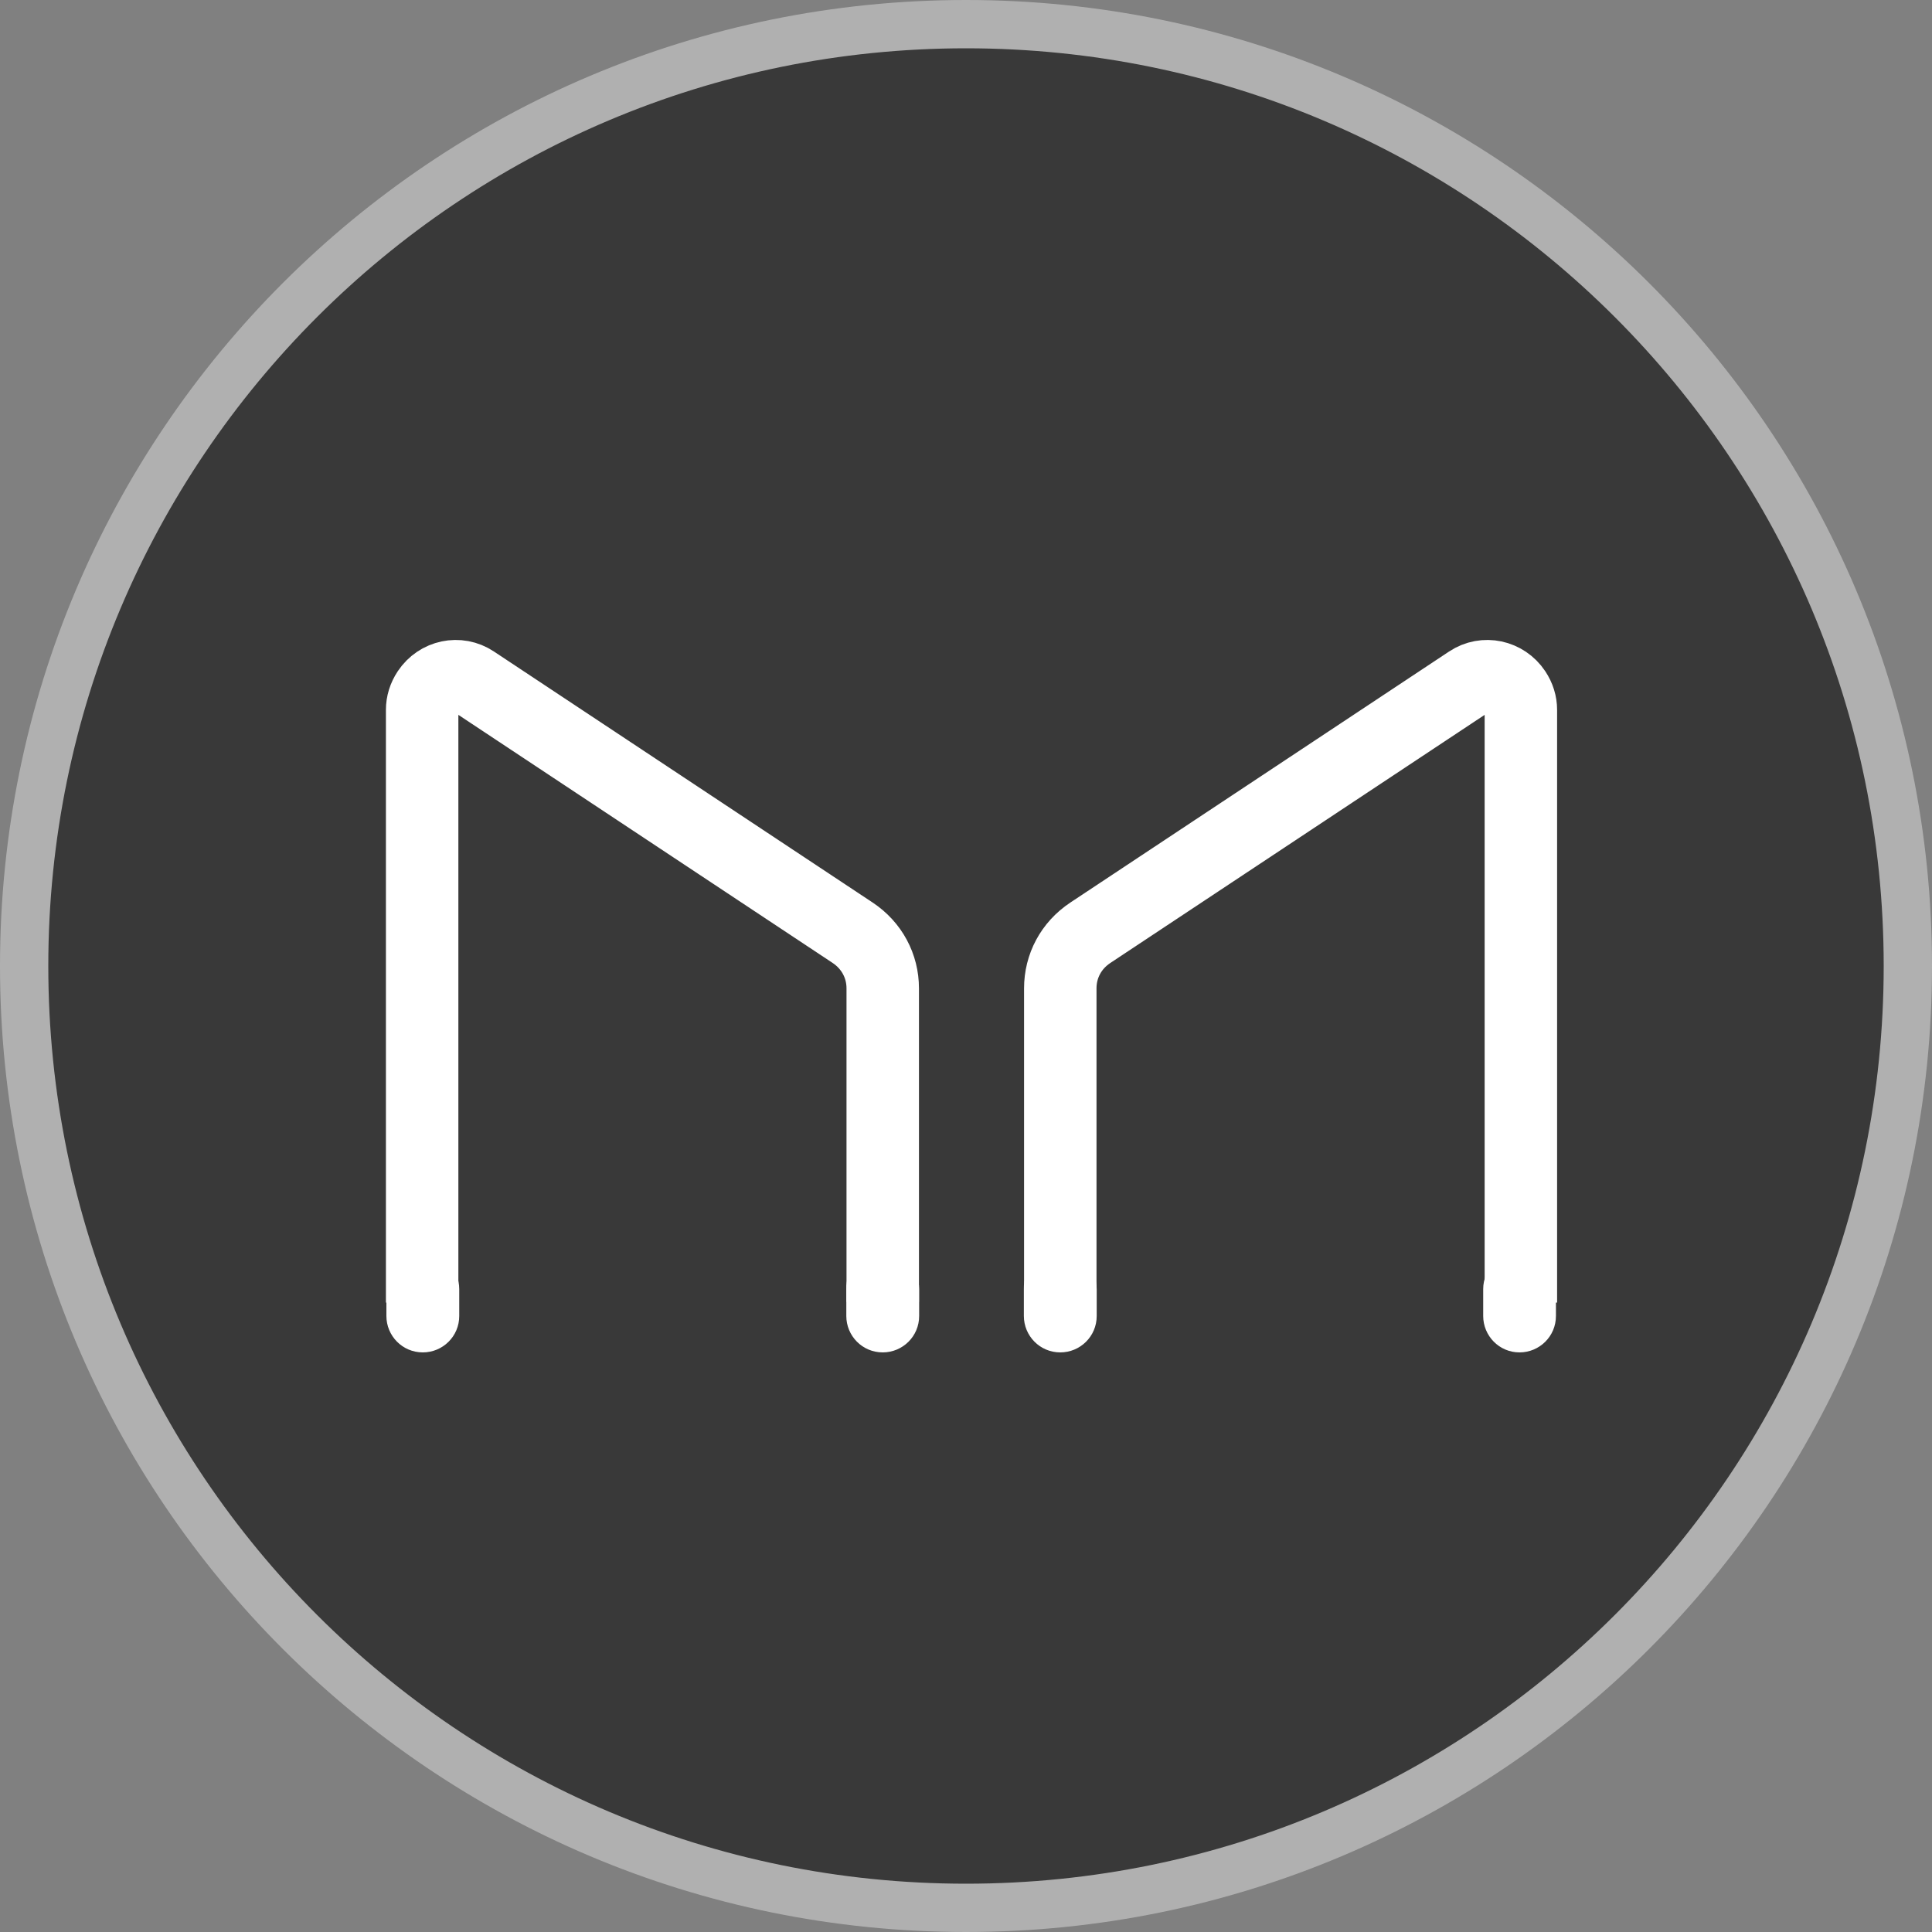 <svg width="20" height="20" viewBox="0 0 20 20" fill="none" xmlns="http://www.w3.org/2000/svg">
<rect x="0" y="0" width="20" height="20" fill="#808080" stroke="none"/>
<path d="M10 0.25C15.384 0.25 19.75 4.616 19.75 10C19.75 15.384 15.384 19.75 10 19.75C4.616 19.75 0.25 15.387 0.25 10C0.25 4.613 4.616 0.25 10 0.25Z" fill="#393939" stroke="#B0B0B0" stroke-width="0.5"/>
<path d="M9.138 13.478V10.231C9.138 10 9.025 9.788 8.827 9.656L4.906 7.057C4.747 6.951 4.536 6.997 4.43 7.156C4.39 7.216 4.37 7.282 4.37 7.348V13.484" stroke="white" stroke-width="0.75"/>
<path d="M10.976 13.478V10.231C10.976 10 11.088 9.788 11.287 9.656L15.208 7.057C15.367 6.951 15.578 6.997 15.684 7.156C15.724 7.216 15.744 7.282 15.744 7.348V13.484" stroke="white" stroke-width="0.75"/>
<path d="M4.377 12.969C4.588 12.969 4.754 13.14 4.754 13.345V13.623C4.754 13.835 4.582 14 4.377 14C4.165 14 4 13.828 4 13.623V13.345C4 13.134 4.165 12.969 4.377 12.969Z" fill="white"/>
<path d="M10.976 12.969C11.188 12.969 11.353 13.14 11.353 13.345V13.623C11.353 13.835 11.181 14 10.976 14C10.764 14 10.599 13.828 10.599 13.623V13.345C10.592 13.134 10.764 12.969 10.976 12.969Z" fill="white"/>
<path d="M15.73 12.969C15.942 12.969 16.107 13.14 16.107 13.345V13.623C16.107 13.835 15.935 14 15.73 14C15.519 14 15.354 13.828 15.354 13.623V13.345C15.354 13.134 15.525 12.969 15.73 12.969Z" fill="white"/>
<path d="M9.138 12.969C9.349 12.969 9.515 13.14 9.515 13.345V13.623C9.515 13.835 9.343 14 9.138 14C8.926 14 8.761 13.828 8.761 13.623V13.345C8.754 13.134 8.926 12.969 9.138 12.969Z" fill="white"/>
</svg>
